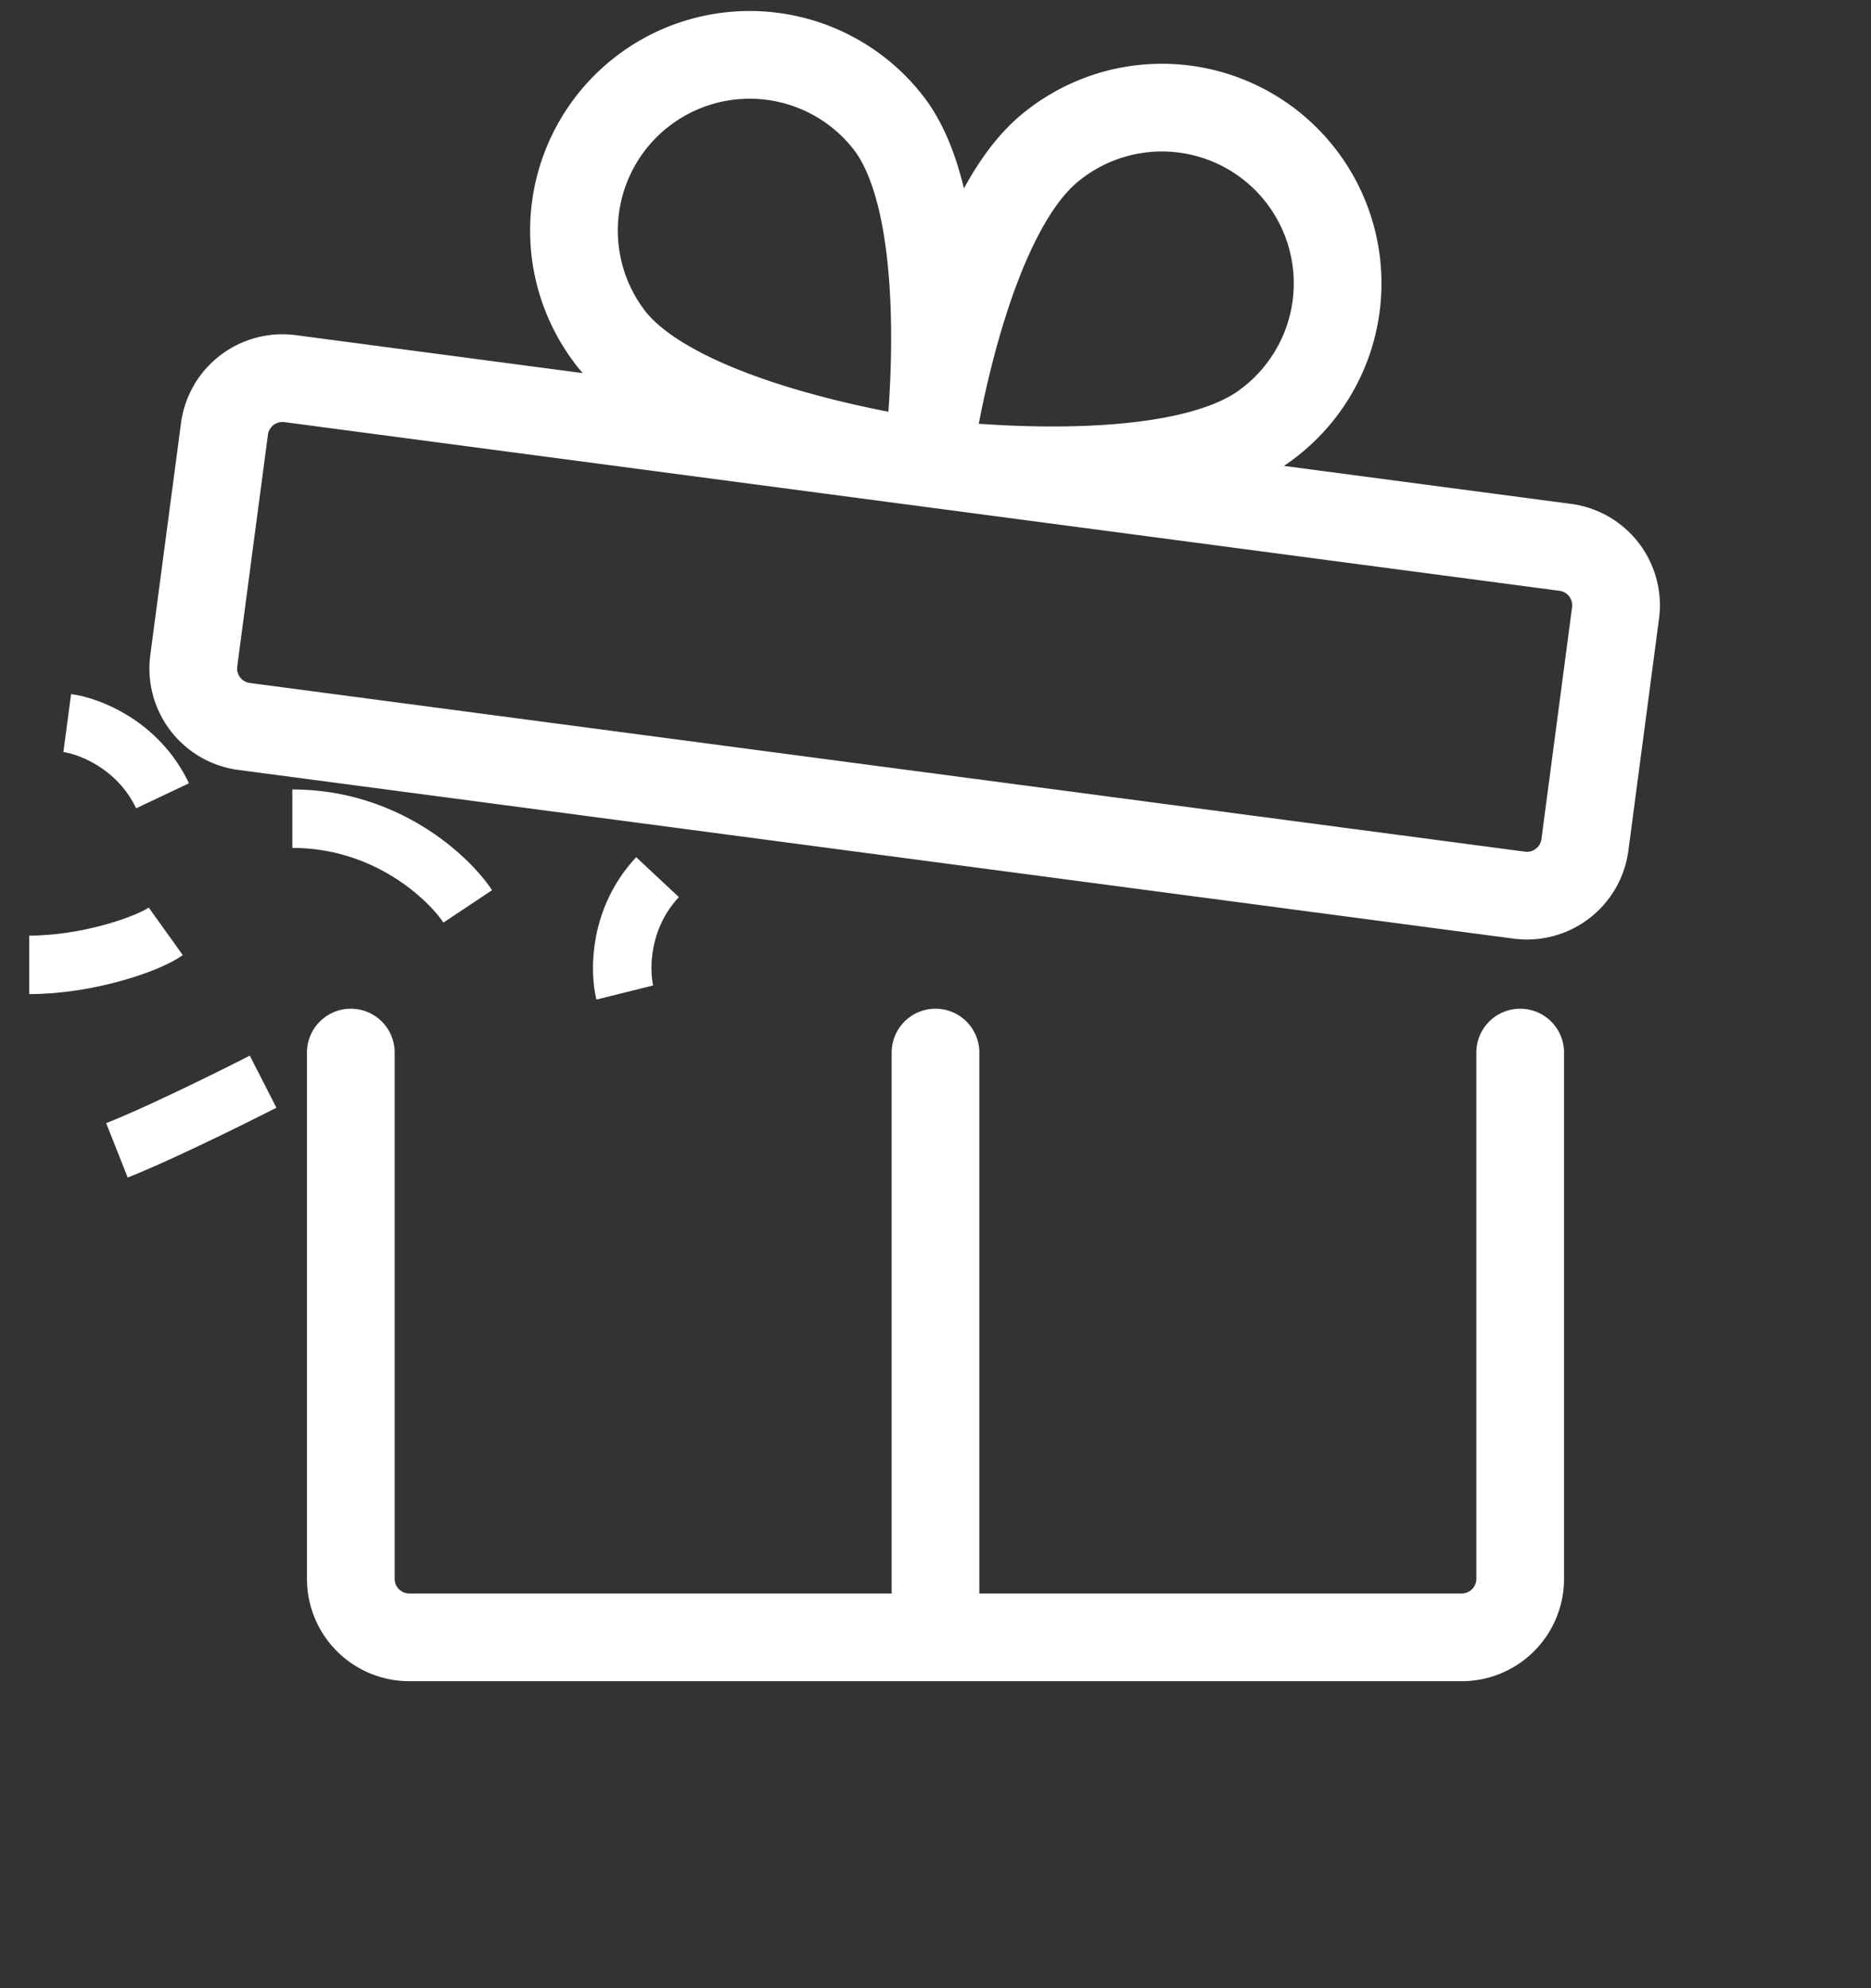<svg width="32" height="34" fill="none" xmlns="http://www.w3.org/2000/svg"><rect width="100%" height="100%" fill="#333333" stroke="none"/><path d="M26.771 9.36L4.961 6.475a1 1 0 00-1.122.86l-.525 3.966a1 1 0 00.86 1.122l21.81 2.885a1 1 0 001.123-.86l.524-3.966a1 1 0 00-.86-1.122zM26 18v9a1 1 0 01-1 1H7a1 1 0 01-1-1v-9M16 18v10M21.664 7.258c-1.598 1.214-5.798.658-5.798.658s.555-4.201 2.143-5.428a3.005 3.005 0 113.655 4.77v0zM10.436 5.772c1.228 1.587 5.428 2.143 5.428 2.143s.556-4.201-.657-5.8a3.005 3.005 0 00-4.77 3.657v0z" stroke="#fff" stroke-width="1.5" stroke-linecap="round" stroke-linejoin="round"/><path d="M8 15.5C7.667 15 6.6 14 5 14M10.686 16.973c-.09-.362-.104-1.263.56-1.973M1.15 12.365c.37.049 1.214.366 1.63 1.244M2.835 15.927C2.532 16.144 1.5 16.5.5 16.5M4.5 18.498s-1.596.816-2.5 1.174" stroke="#fff"/></svg>